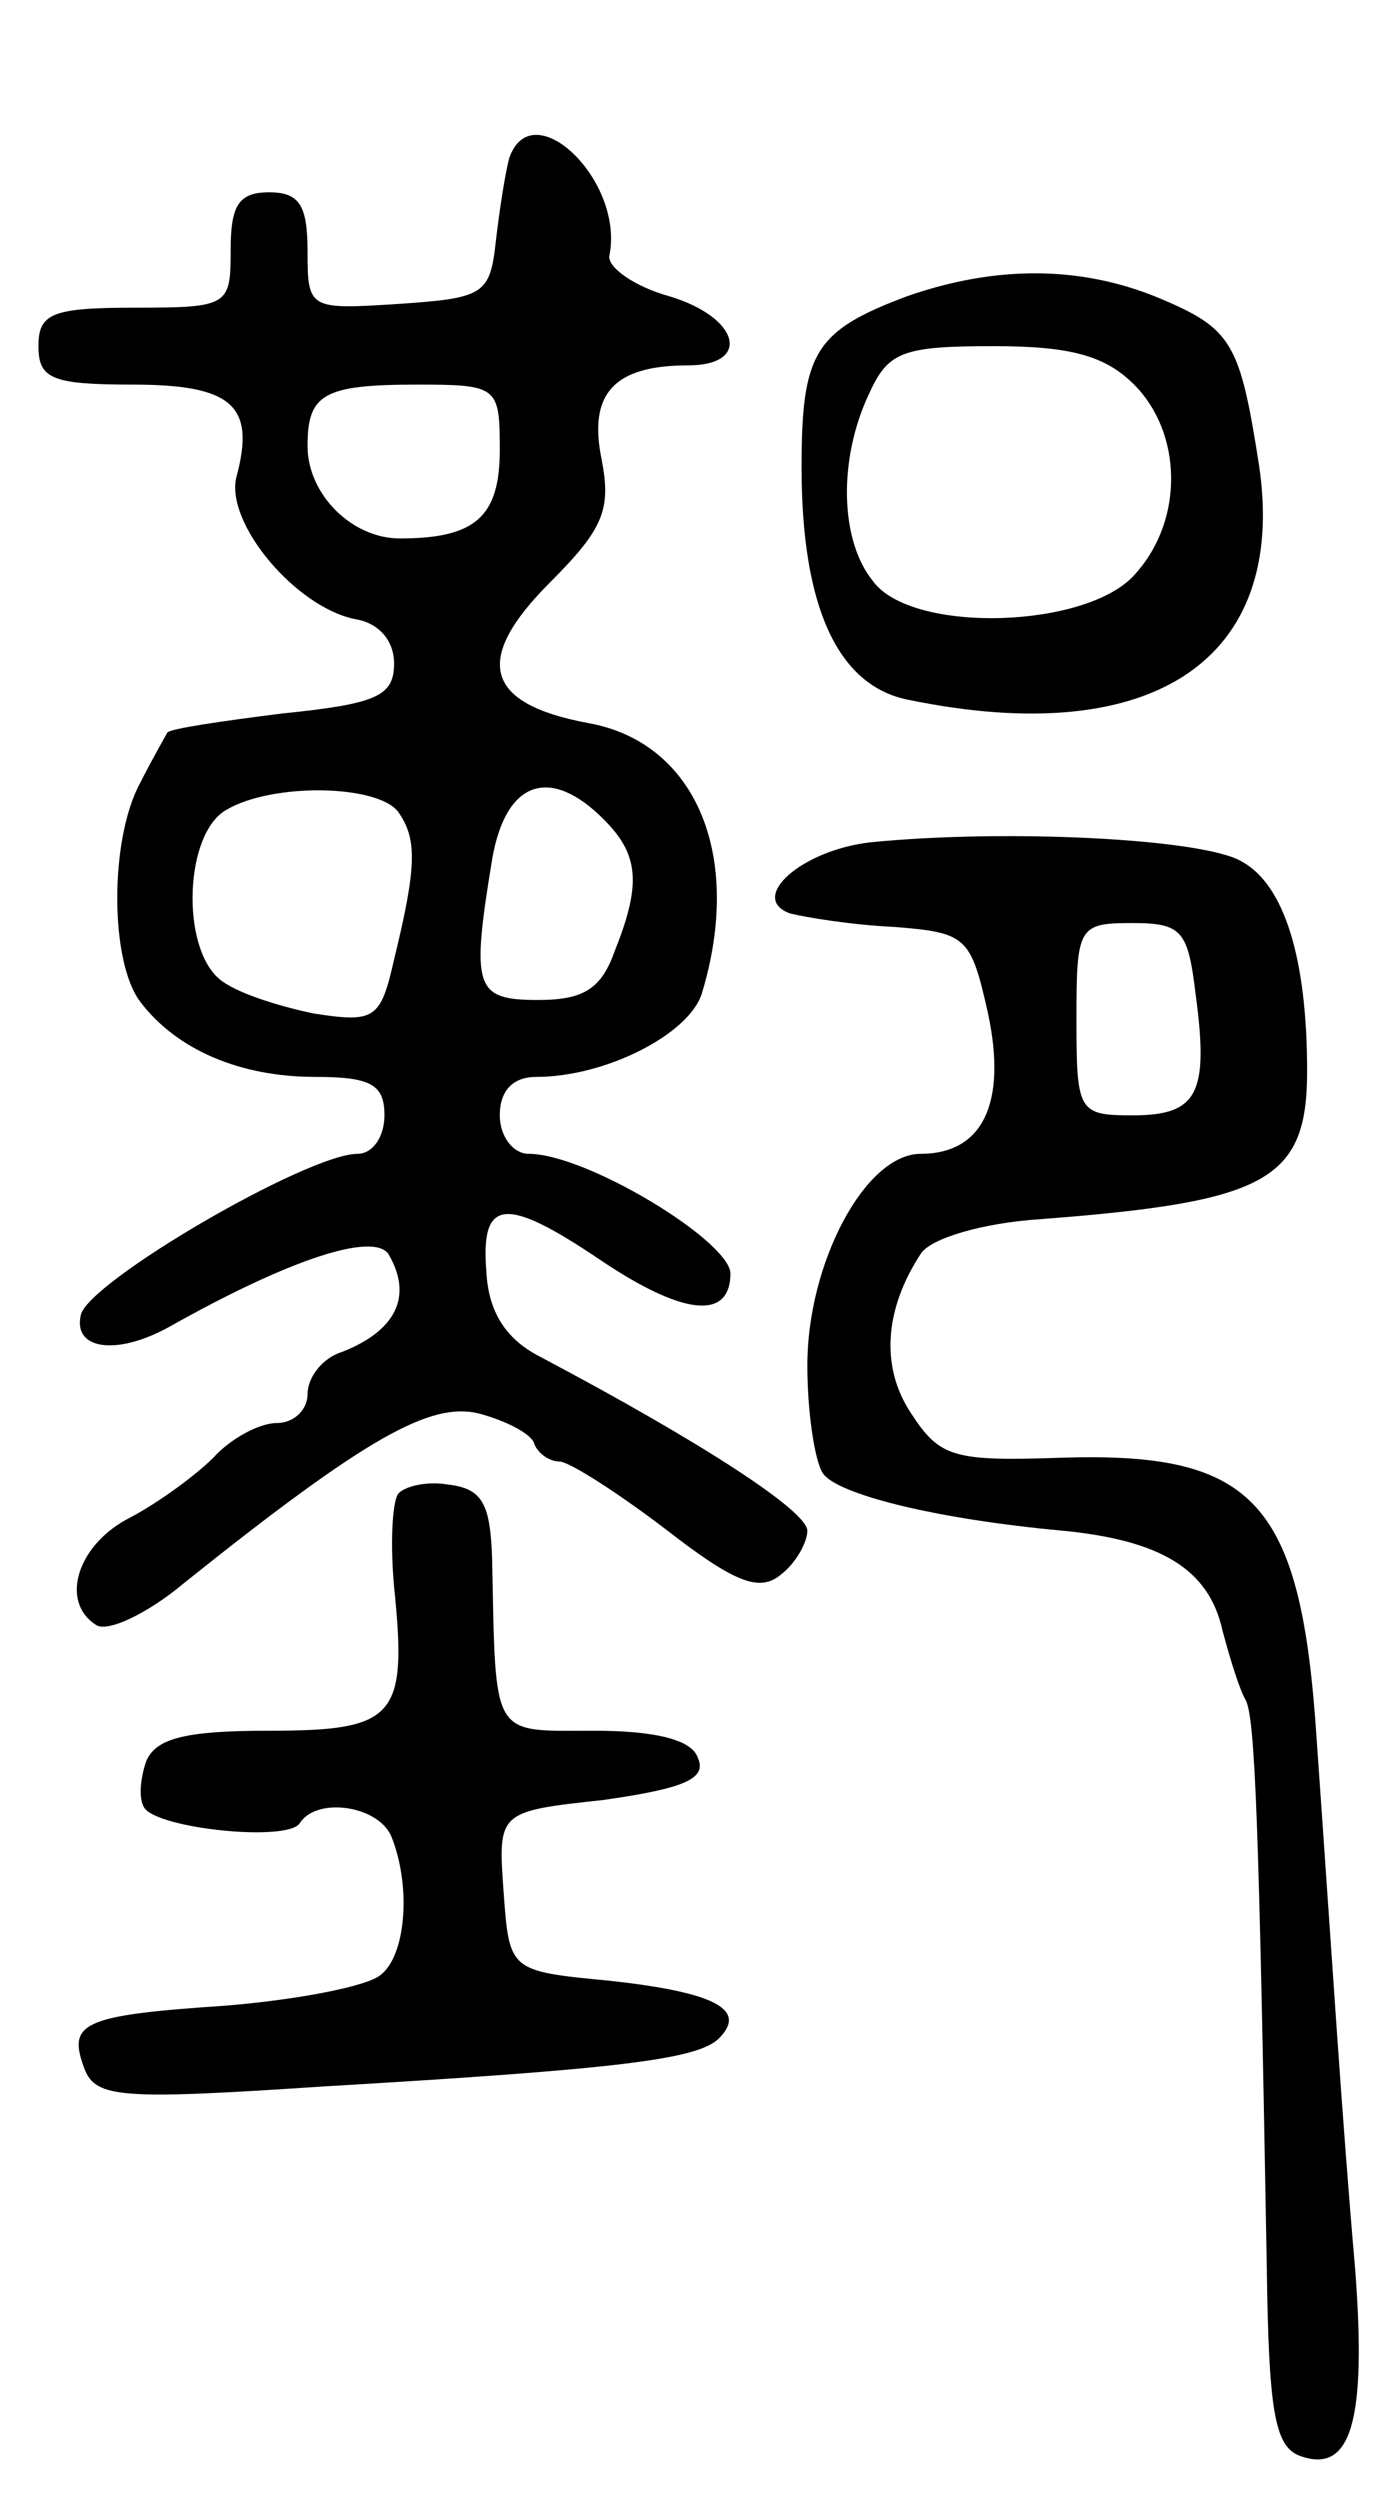 <svg version="1.0" xmlns="http://www.w3.org/2000/svg"
 width="72pt" height="130pt" viewBox="0 0 72 130"
 preserveAspectRatio="xMidYMid meet">
<g transform="translate(0,130) scale(0.1,-0.1)"
fill="#000000" stroke="none">
<path d="M265 1218 c-2 -7 -5 -26 -7 -43 -3 -28 -6 -30 -50 -33 -47 -3 -48 -3
-48 27 0 24 -4 31 -20 31 -16 0 -20 -7 -20 -30 0 -29 -1 -30 -50 -30 -43 0
-50 -3 -50 -20 0 -17 7 -20 49 -20 52 0 64 -11 54 -48 -6 -24 31 -68 62 -74
12 -2 20 -11 20 -23 0 -17 -9 -21 -58 -26 -32 -4 -59 -8 -60 -10 -1 -2 -8 -14
-14 -26 -16 -29 -16 -93 0 -114 19 -25 52 -39 91 -39 29 0 36 -4 36 -20 0 -11
-6 -20 -14 -20 -26 0 -141 -67 -144 -84 -4 -18 19 -21 46 -6 64 36 106 49 114
38 13 -22 4 -40 -24 -51 -10 -3 -18 -13 -18 -22 0 -8 -7 -15 -16 -15 -9 0 -24
-8 -33 -18 -9 -9 -28 -23 -43 -31 -28 -14 -37 -44 -18 -56 6 -4 27 6 46 22 95
76 128 94 153 88 15 -4 28 -11 29 -16 2 -5 8 -9 13 -9 5 0 30 -16 55 -35 36
-28 49 -33 60 -24 8 6 14 17 14 23 0 10 -53 45 -140 91 -17 9 -26 23 -27 44
-3 38 10 39 59 6 43 -29 68 -32 68 -7 -1 17 -75 62 -105 62 -8 0 -15 9 -15 20
0 13 7 20 19 20 36 0 79 22 86 43 22 72 -3 131 -59 141 -54 10 -60 33 -20 73
28 28 32 38 27 64 -7 34 6 49 45 49 33 0 27 25 -10 36 -18 5 -32 15 -31 21 8
39 -40 85 -52 51z m-5 -152 c0 -35 -13 -46 -52 -46 -25 0 -48 23 -48 48 0 27
8 32 57 32 42 0 43 -1 43 -34z m-53 -188 c10 -14 10 -28 -2 -77 -7 -31 -10
-33 -42 -28 -19 4 -41 11 -49 18 -20 17 -18 76 4 88 24 14 78 13 89 -1z m107
-4 c18 -18 20 -33 6 -68 -7 -20 -16 -26 -40 -26 -33 0 -35 6 -24 73 7 41 30
49 58 21z"/>
<path d="M472 1146 c-48 -18 -55 -29 -55 -89 0 -73 19 -114 56 -121 127 -26
197 21 182 122 -10 64 -14 71 -52 87 -41 17 -85 17 -131 1z m118 -46 c25 -25
26 -70 1 -98 -24 -29 -117 -32 -137 -4 -17 21 -18 63 -2 97 10 22 17 25 65 25
40 0 58 -5 73 -20z"/>
<path d="M453 862 c-36 -4 -64 -29 -42 -37 8 -2 32 -6 54 -7 38 -3 40 -5 49
-45 10 -47 -3 -73 -35 -73 -29 0 -59 -57 -59 -110 0 -25 4 -50 8 -56 7 -11 59
-24 125 -30 51 -5 76 -20 83 -52 4 -15 9 -31 12 -36 5 -9 7 -66 11 -294 1 -75
4 -94 17 -99 27 -10 35 18 29 97 -7 80 -12 162 -20 275 -8 124 -32 150 -132
147 -57 -2 -64 0 -79 23 -16 24 -14 54 5 83 5 8 32 16 62 18 118 9 139 20 139
77 0 59 -12 97 -34 109 -20 12 -123 17 -193 10z m169 -79 c7 -52 1 -63 -33
-63 -28 0 -29 2 -29 50 0 48 1 50 29 50 26 0 29 -4 33 -37z"/>
<path d="M207 523 c-3 -5 -4 -26 -2 -48 7 -68 1 -75 -65 -75 -44 0 -59 -4 -64
-16 -3 -9 -4 -19 -1 -24 7 -11 75 -18 81 -8 9 14 42 9 48 -8 10 -26 7 -61 -6
-71 -7 -6 -44 -13 -81 -16 -75 -5 -82 -9 -73 -33 6 -15 19 -16 124 -9 153 9
195 14 206 25 15 15 -2 24 -57 30 -52 5 -52 5 -55 46 -3 42 -3 42 52 48 42 6
54 11 49 22 -3 9 -21 14 -54 14 -54 0 -51 -5 -53 90 -1 28 -5 36 -23 38 -11 2
-23 -1 -26 -5z"/>
</g>
</svg>
